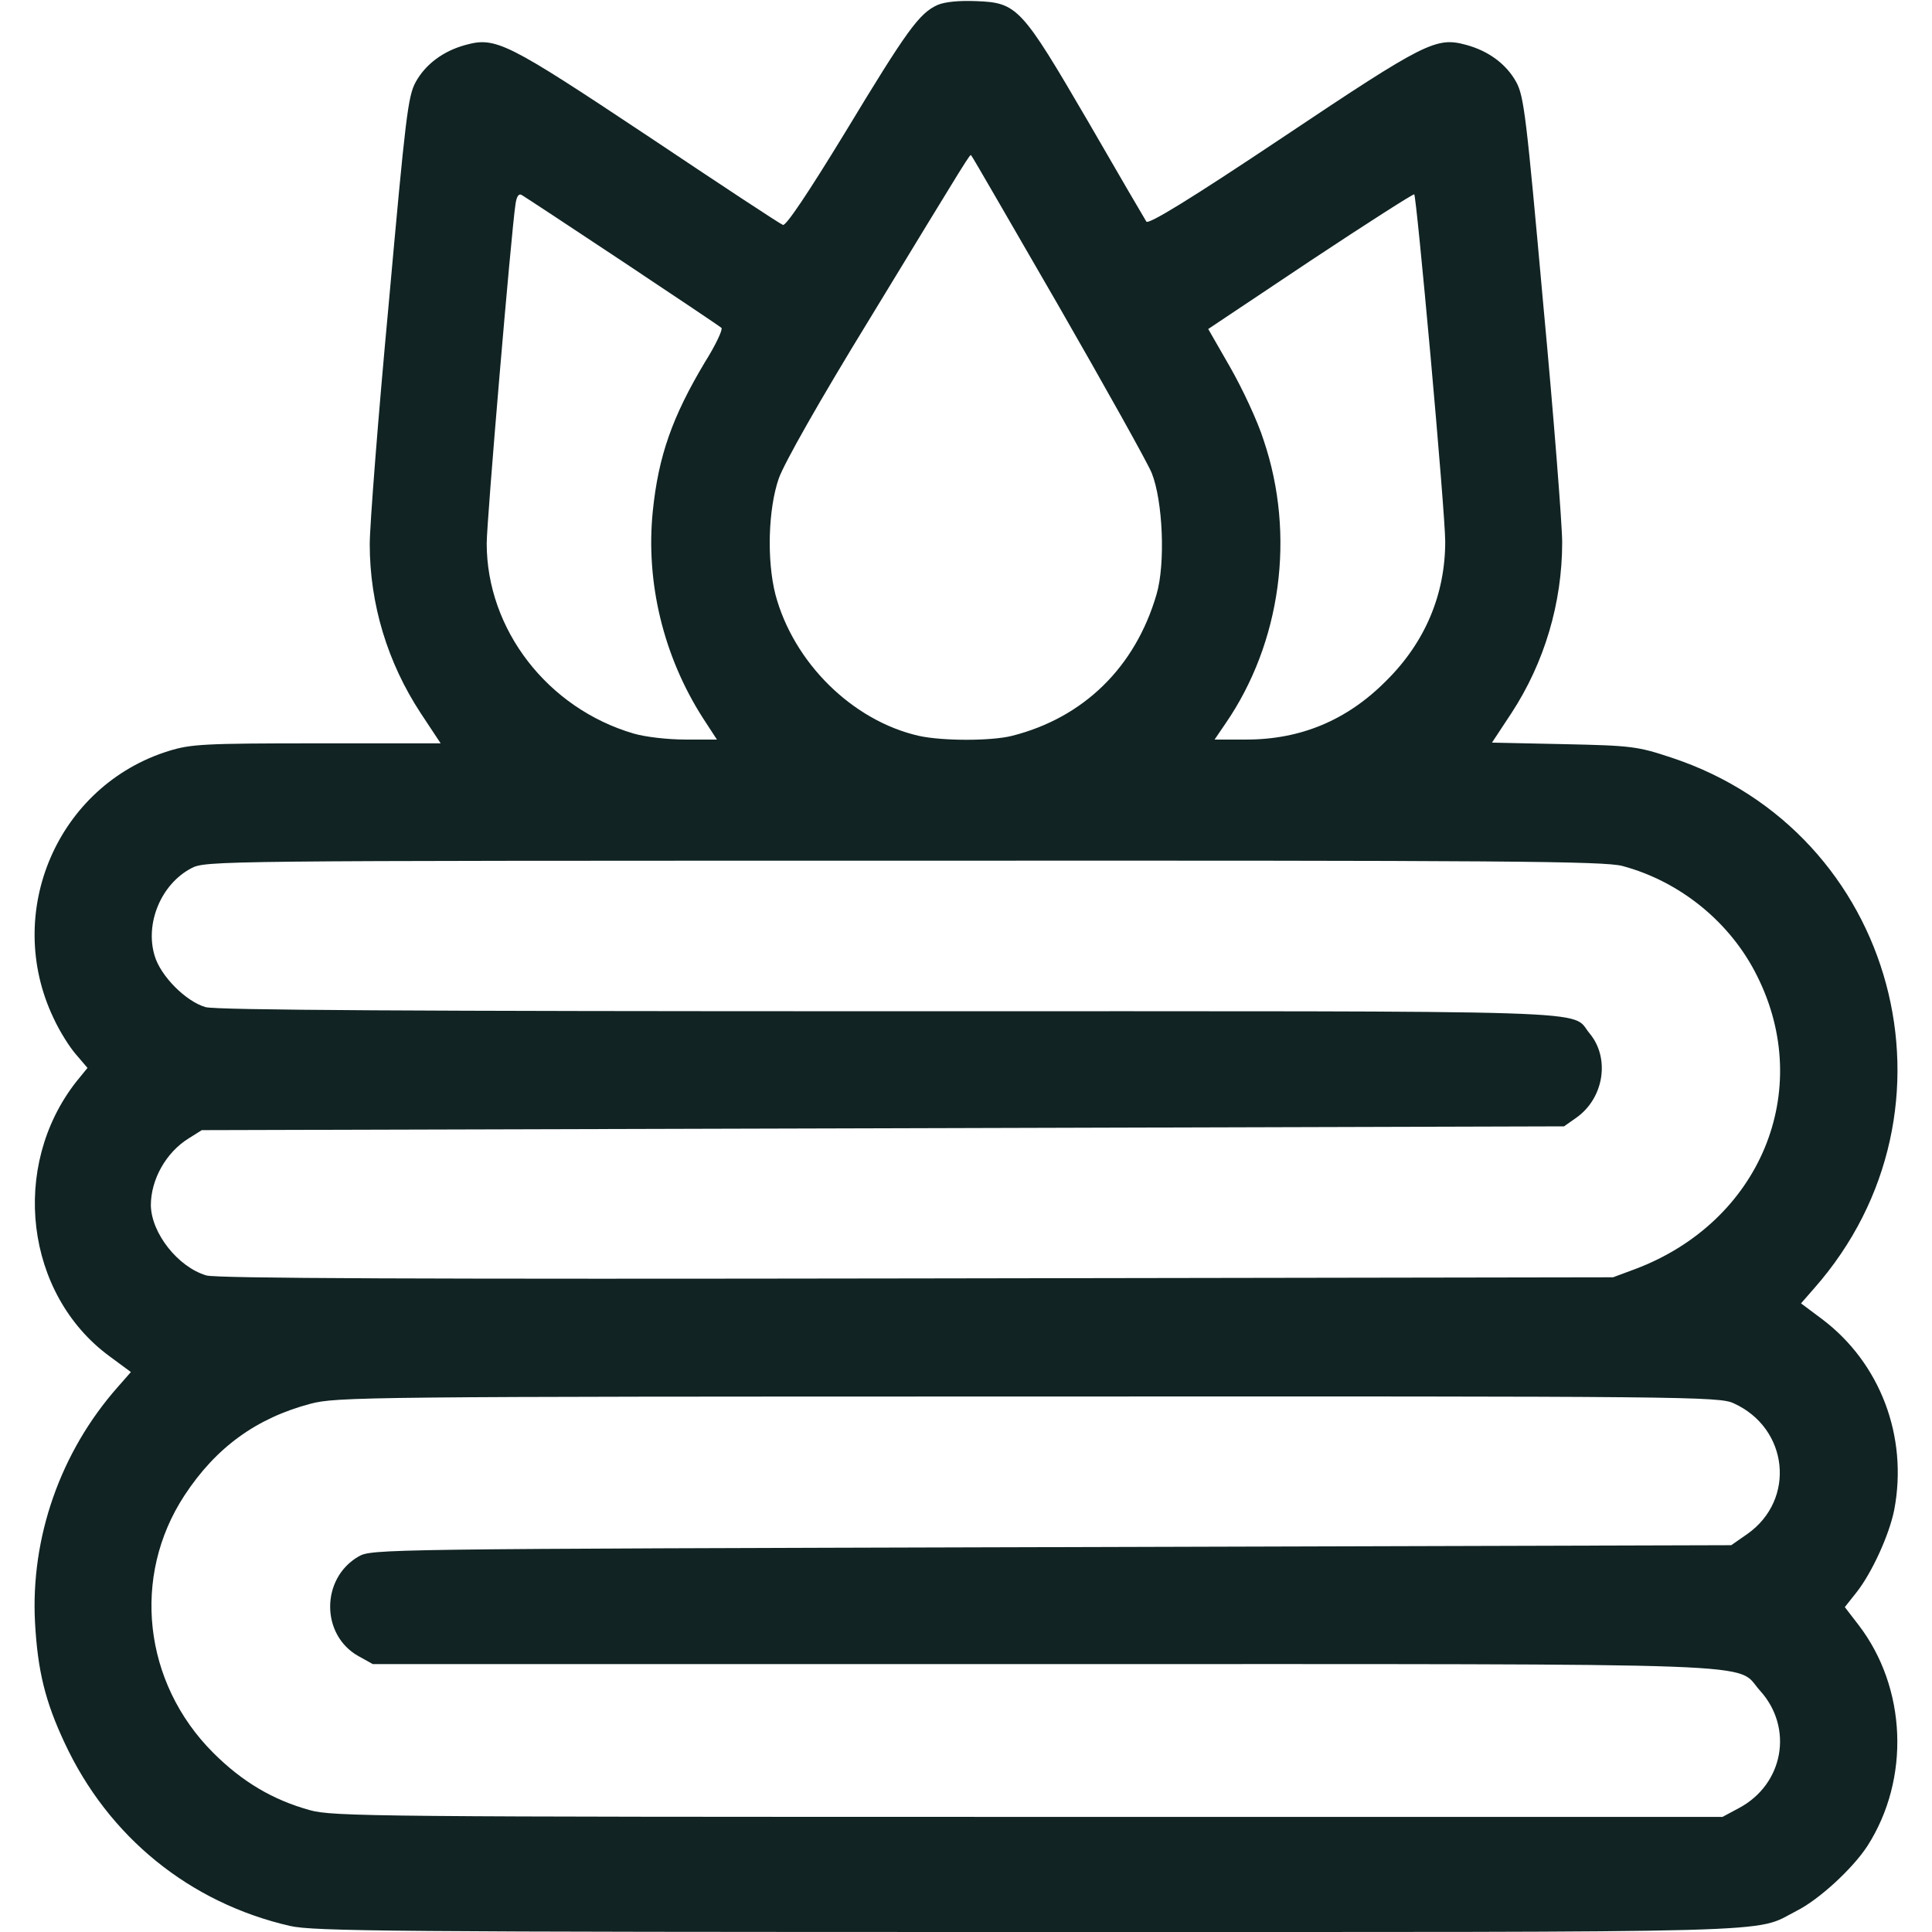 <svg width="24" height="24" viewBox="0 0 24 24" fill="none" xmlns="http://www.w3.org/2000/svg">
<g clip-path="url(#clip0_274_14)">
<path d="M11.648 0.061C11.418 0.164 11.264 0.38 10.504 1.636C10.035 2.405 9.764 2.808 9.726 2.794C9.693 2.784 8.934 2.283 8.043 1.687C6.295 0.525 6.159 0.455 5.784 0.558C5.507 0.633 5.287 0.797 5.165 1.017C5.067 1.195 5.039 1.439 4.828 3.783C4.696 5.194 4.593 6.534 4.593 6.759C4.593 7.505 4.814 8.231 5.226 8.859L5.474 9.234H3.937C2.535 9.234 2.371 9.244 2.099 9.328C0.717 9.755 0.037 11.33 0.665 12.647C0.74 12.811 0.867 13.012 0.946 13.101L1.087 13.266L0.946 13.439C0.121 14.494 0.314 16.078 1.359 16.847L1.626 17.044L1.462 17.231C0.749 18.038 0.379 19.102 0.435 20.156C0.468 20.756 0.562 21.136 0.801 21.647C1.345 22.819 2.357 23.639 3.604 23.925C3.899 23.991 4.865 24 12.764 24C22.41 24 21.768 24.019 22.317 23.738C22.598 23.597 23.015 23.212 23.198 22.931C23.732 22.097 23.685 20.967 23.09 20.189L22.917 19.964L23.062 19.781C23.254 19.538 23.47 19.064 23.531 18.755C23.704 17.845 23.357 16.931 22.635 16.387L22.373 16.191L22.537 16.003C24.487 13.791 23.559 10.336 20.765 9.412C20.343 9.272 20.273 9.262 19.424 9.244L18.534 9.225L18.778 8.855C19.185 8.231 19.406 7.491 19.406 6.736C19.406 6.525 19.303 5.194 19.171 3.783C18.96 1.439 18.932 1.195 18.834 1.017C18.712 0.797 18.492 0.633 18.215 0.558C17.84 0.455 17.709 0.52 15.928 1.711C14.784 2.475 14.264 2.794 14.24 2.752C14.221 2.723 13.893 2.161 13.514 1.505C12.688 0.089 12.637 0.033 12.126 0.014C11.915 0.005 11.737 0.023 11.648 0.061ZM13.143 3.787C13.725 4.8 14.249 5.737 14.306 5.873C14.446 6.22 14.479 7.003 14.367 7.383C14.104 8.287 13.462 8.916 12.571 9.141C12.313 9.206 11.709 9.206 11.414 9.141C10.588 8.953 9.857 8.231 9.632 7.383C9.524 6.956 9.543 6.323 9.674 5.944C9.74 5.756 10.185 4.969 10.809 3.952C12.056 1.903 12.051 1.908 12.065 1.931C12.075 1.936 12.557 2.775 13.143 3.787ZM7.734 3.248C8.39 3.684 8.943 4.055 8.962 4.073C8.981 4.092 8.892 4.284 8.756 4.5C8.353 5.175 8.179 5.662 8.109 6.352C8.02 7.233 8.24 8.152 8.732 8.92L8.906 9.187H8.517C8.296 9.187 8.015 9.155 7.87 9.112C6.801 8.798 6.046 7.819 6.046 6.75C6.046 6.469 6.351 2.883 6.403 2.541C6.417 2.437 6.445 2.4 6.482 2.423C6.515 2.442 7.078 2.812 7.734 3.248ZM17.77 4.416C17.868 5.508 17.953 6.548 17.953 6.727C17.953 7.383 17.704 7.978 17.221 8.456C16.734 8.948 16.157 9.187 15.482 9.187H15.088L15.225 8.986C15.914 7.983 16.096 6.647 15.698 5.47C15.623 5.231 15.431 4.823 15.281 4.561L15.009 4.087L16.279 3.239C16.978 2.775 17.559 2.405 17.568 2.414C17.582 2.423 17.671 3.323 17.77 4.416ZM20.156 10.758C20.873 10.95 21.501 11.461 21.829 12.127C22.542 13.552 21.867 15.178 20.315 15.764L20.038 15.867L11.39 15.881C5.235 15.891 2.69 15.881 2.564 15.844C2.212 15.741 1.879 15.319 1.874 14.972C1.874 14.653 2.062 14.316 2.343 14.142L2.507 14.039L10.968 14.016L19.429 13.992L19.588 13.88C19.926 13.636 20.001 13.144 19.748 12.839C19.495 12.539 20.165 12.562 11.053 12.562C5.109 12.562 2.69 12.548 2.554 12.511C2.31 12.441 1.996 12.127 1.921 11.873C1.799 11.47 2.001 10.983 2.376 10.786C2.554 10.692 2.662 10.692 11.226 10.692C18.689 10.688 19.935 10.697 20.156 10.758ZM21.538 17.433C22.218 17.742 22.312 18.628 21.707 19.055L21.506 19.195L13.063 19.219C4.692 19.242 4.617 19.242 4.453 19.336C3.984 19.608 3.984 20.311 4.453 20.573L4.631 20.672H12.946C22.232 20.672 21.543 20.648 21.862 21C22.284 21.464 22.157 22.167 21.599 22.462L21.398 22.57H12.773C4.678 22.57 4.129 22.566 3.848 22.486C3.389 22.359 3.009 22.134 2.648 21.773C1.781 20.906 1.631 19.584 2.292 18.576C2.685 17.977 3.187 17.616 3.857 17.438C4.181 17.353 4.528 17.348 12.773 17.348C20.971 17.344 21.36 17.348 21.538 17.433Z" fill="#112323"/>
</g>
<defs>
<clipPath id="clip0_274_14">
<rect width="24" height="24" fill="white"/>
</clipPath>
</defs>
</svg>
